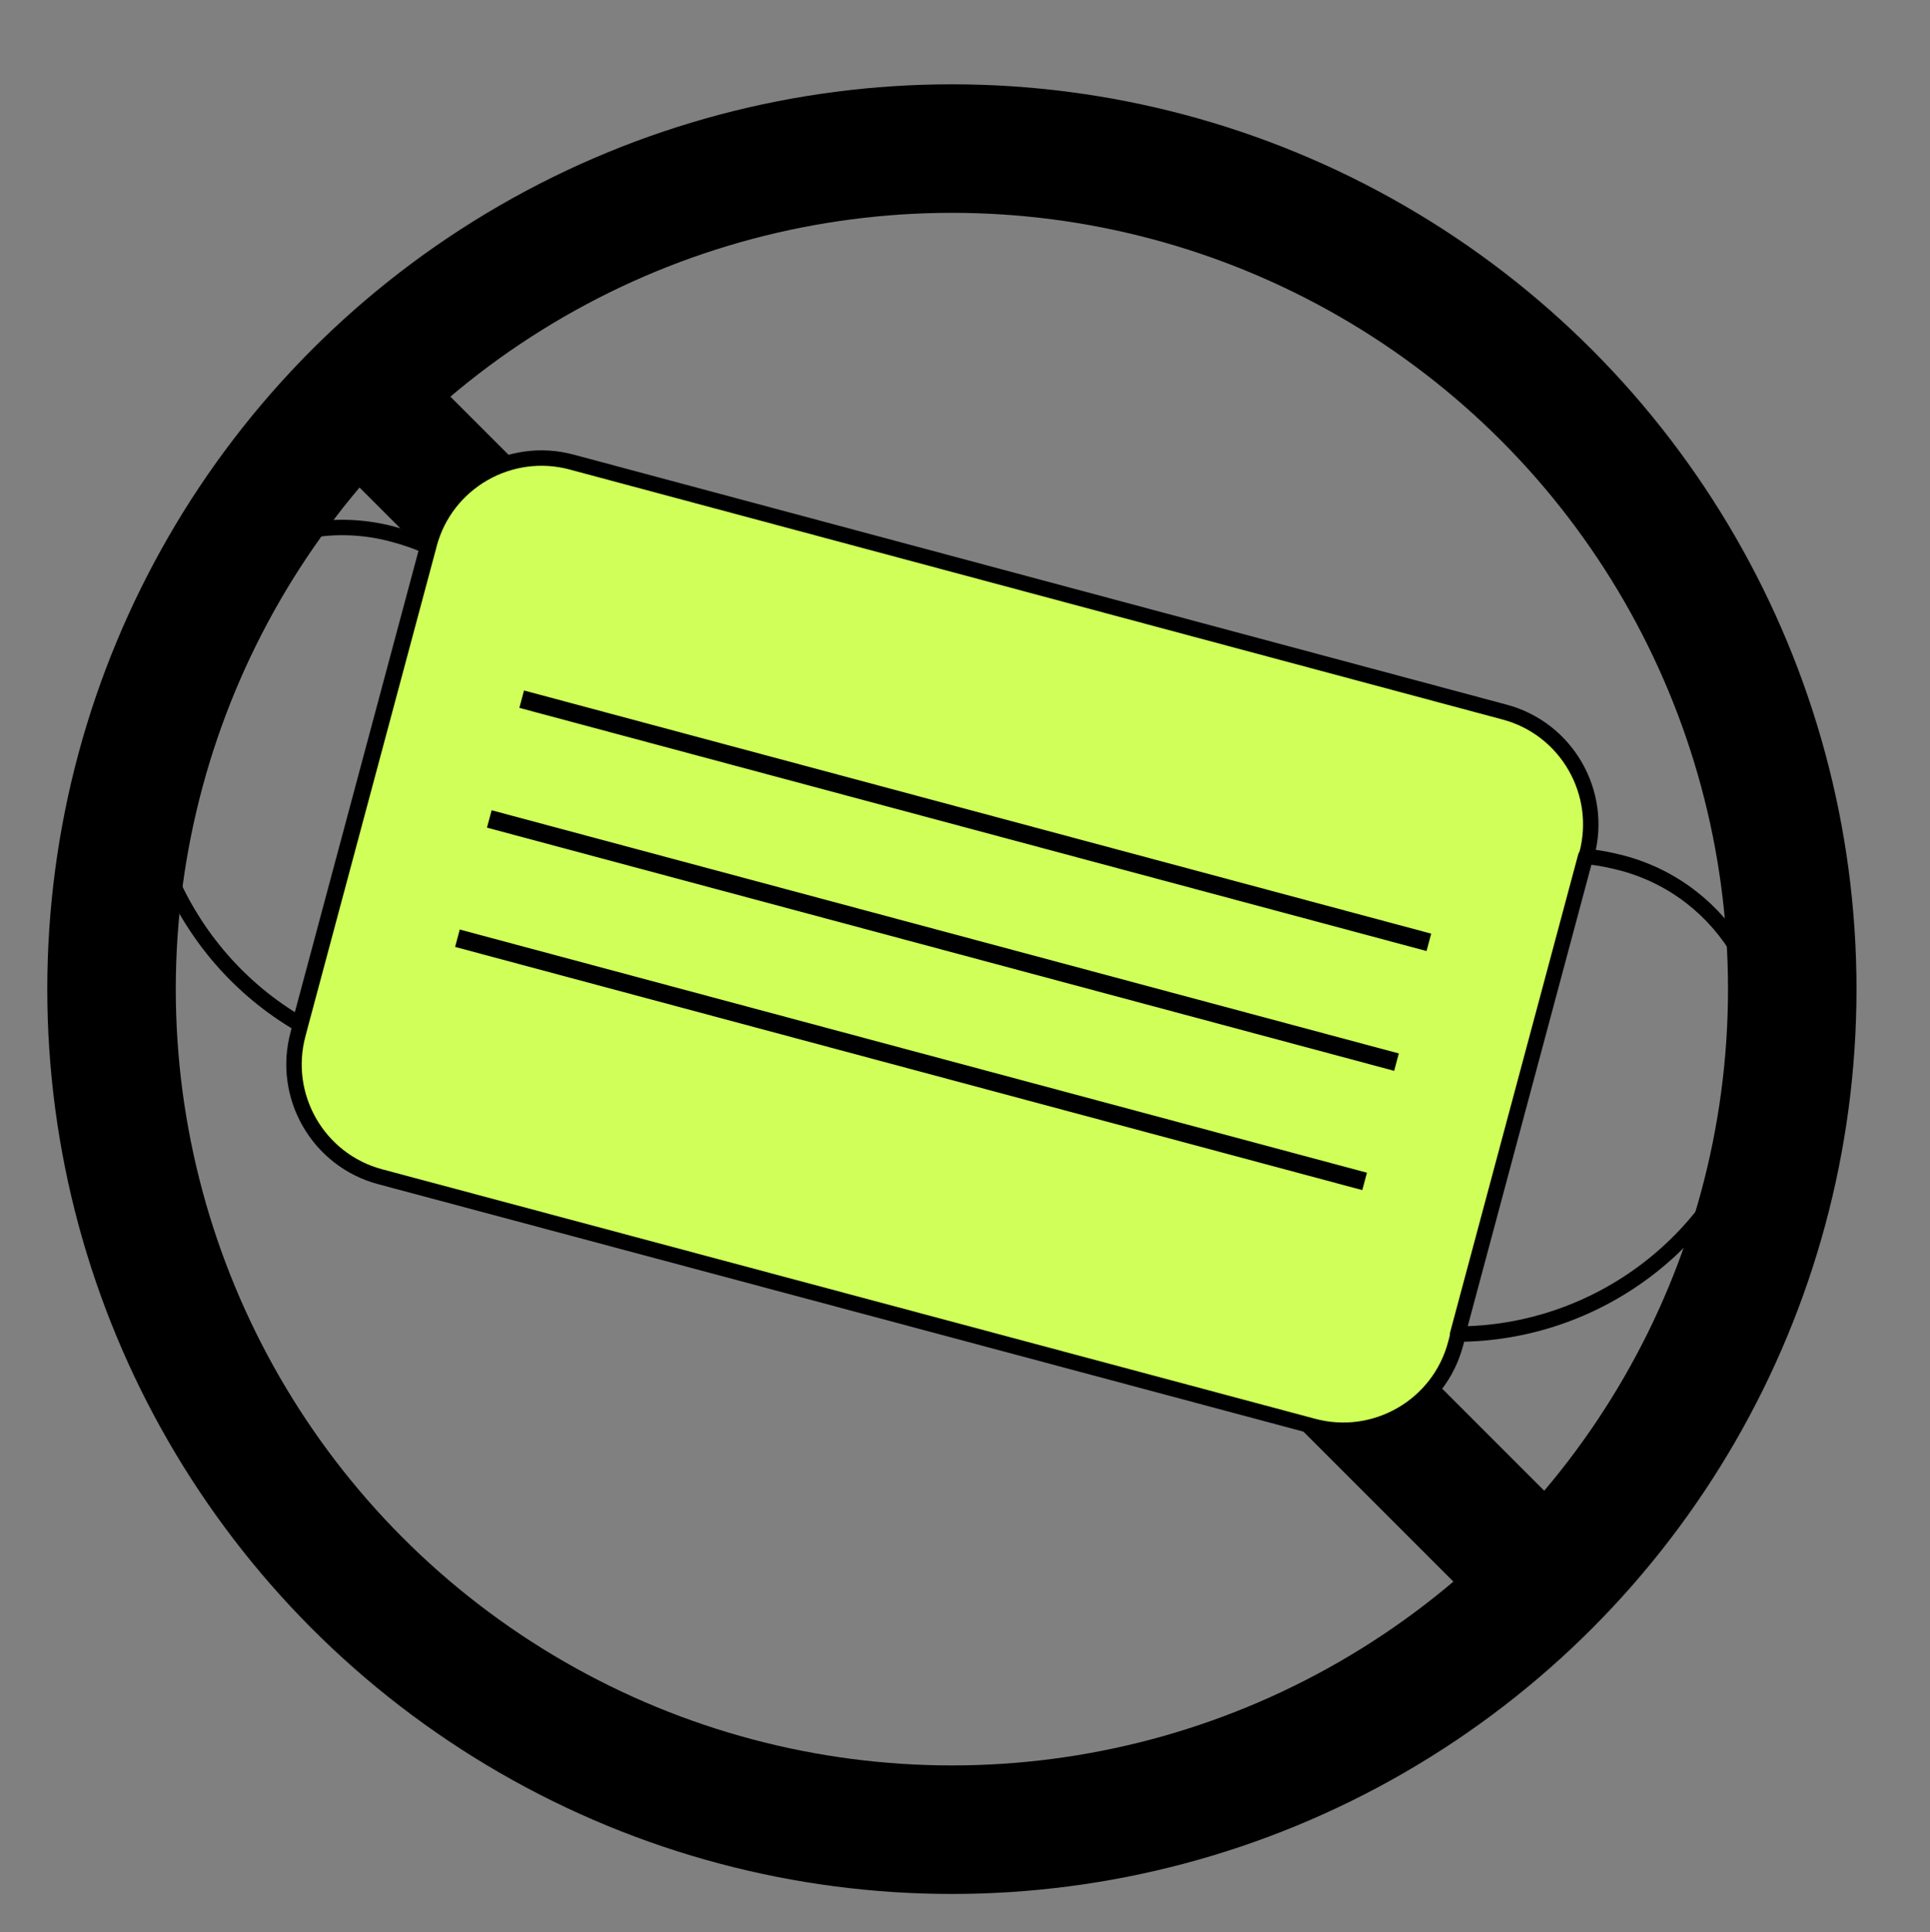 <?xml version="1.0" encoding="utf-8"?>
<!-- Generator: Adobe Illustrator 26.0.2, SVG Export Plug-In . SVG Version: 6.00 Build 0)  -->
<svg version="1.1" id="Livello_1" xmlns="http://www.w3.org/2000/svg" xmlns:xlink="http://www.w3.org/1999/xlink" x="0px" y="0px"
	 viewBox="0 0 375.5 375.8" style="enable-background:new 0 0 375.5 375.8;" xml:space="preserve">
<rect x="0" y="0" width="375.5" height="375.8" fill="#808080" stroke="none"/>
<style type="text/css">
	.st0{stroke:#000000;stroke-width:3;stroke-miterlimit:10;}
	.st1{fill:none;stroke:#000000;stroke-width:3;stroke-linecap:round;stroke-linejoin:round;stroke-miterlimit:3.541;}
	.st2{fill:none;stroke:#CFFF58;stroke-width:3.5;stroke-miterlimit:10;}
	.st3{fill:#CFFF58;}
	.st4{fill:none;stroke:#000000;stroke-width:25;stroke-miterlimit:10;}
	.st5{fill:none;stroke:#000000;stroke-width:3;stroke-miterlimit:10;}
	.st6{fill:none;stroke:#000000;stroke-width:3.5;stroke-miterlimit:10;}
	.st7{fill:none;stroke:#FFFFFF;stroke-width:3;stroke-miterlimit:10;}
	.st8{fill:#CFFF58;stroke:#000000;stroke-width:3;stroke-miterlimit:10;}
</style>
<line class="st4" x1="300.8" y1="308" x2="69.6" y2="76.8"/>
<circle class="st4" cx="185.2" cy="192.4" r="163.5"/>
<path class="st8" d="M283.7,259.5l-0.5,1.9c-3.2,12.1-15.7,19.3-27.8,16L74,228.9c-12.1-3.2-19.3-15.7-16-27.8l0.5-1.9l24.9-92.9
	l0.1-0.4c3.2-12.1,15.7-19.3,27.8-16l181.4,48.6c12.1,3.2,19.3,15.7,16,27.8l-0.1,0.4"/>
<path class="st1" d="M342.4,214.2c5.4-20.2-6.6-40.9-26.7-46.3l0,0c-2.3-0.6-4.7-1.1-7.2-1.3l-24.9,92.9
	C310.6,259.4,335.1,241.4,342.4,214.2z"/>
<path class="st1" d="M76.4,103.9L76.4,103.9c-20.2-5.4-40.9,6.6-46.3,26.7c-7.3,27.2,5,55.1,28.2,68.6l24.9-92.9
	C81.1,105.3,78.7,104.5,76.4,103.9z"/>
<line class="st6" x1="101.5" y1="136" x2="278" y2="183.3"/>
<line class="st6" x1="95.2" y1="159.3" x2="271.7" y2="206.6"/>
<line class="st6" x1="89" y1="182.5" x2="265.5" y2="229.8"/>
</svg>
